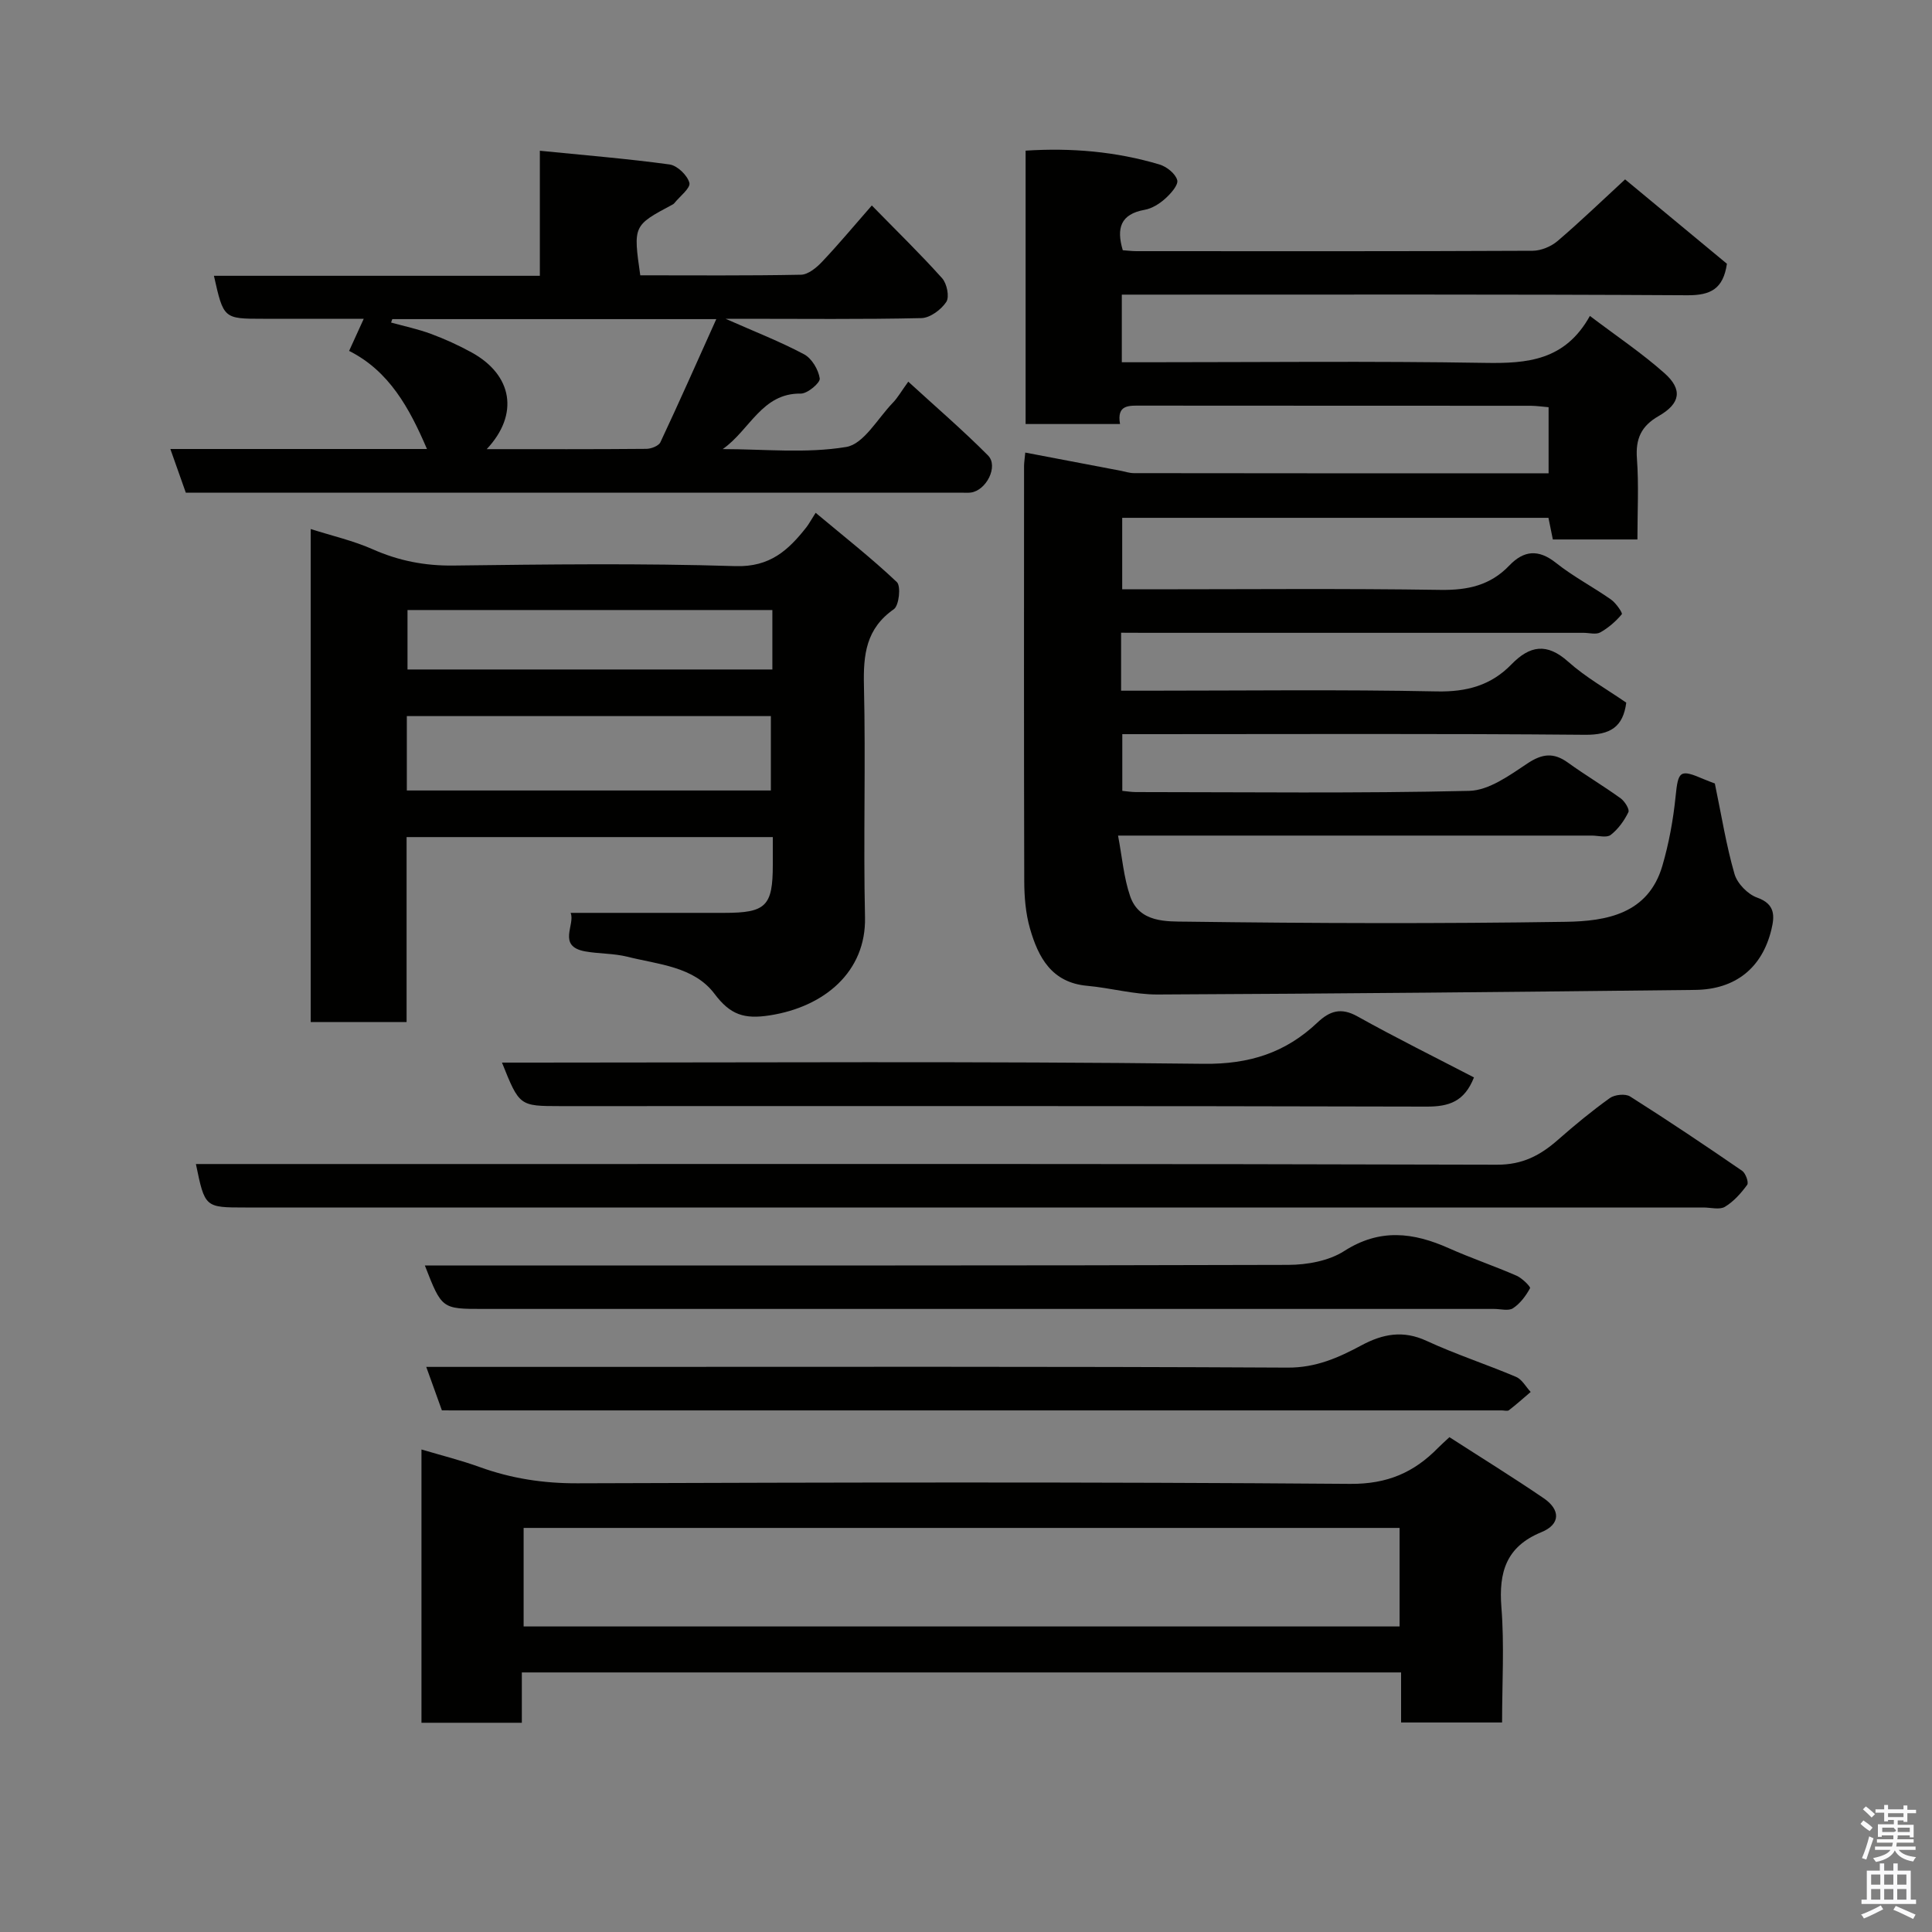 <svg enable-background="new 0 0 400 400" viewBox="0 0 400 400" xmlns="http://www.w3.org/2000/svg"><rect x="0" y="0" width="400" height="400" fill="#808080" stroke="none"/><path d="m385.2 377.6.6-.7c.6.4 1.3.9 1.9 1.5l-.6.7c-.8-.5-1.4-1-1.9-1.5zm.3 7.1c.6-1.4 1.1-2.9 1.5-4.5.3.1.6.3.9.4-.5 1.4-1 2.9-1.5 4.4zm.2-10.1.6-.6c.7.5 1.3 1.1 1.9 1.6l-.7.7c-.6-.6-1.2-1.2-1.8-1.7zm8.4-.8h.8v.9h1.8v.7h-1.8v1.8h-.8v-.3h-1.2v.9h3.3v2.6h-.8v-.4h-2.5c0 .3 0 .6-.1.8h3.4v.7h-3.5c0 .3-.1.6-.1.8h4v.7h-3.5c.7.9 1.9 1.3 3.6 1.5-.2.2-.4.5-.6.9-1.9-.3-3.2-1.1-3.8-2.3-.5 1.1-1.8 2-3.9 2.4-.2-.3-.4-.5-.6-.8 1.9-.4 3.1-.9 3.6-1.7h-3.2v-.7h3.5c.1-.2.1-.5.2-.8h-3.3v-.7h3.4c0-.2 0-.5 0-.8h-2.4v.3h-.8v-2.6h3.3v-.9h-1.2v.3h-.8v-1.8h-1.8v-.7h1.8v-.9h.8v.9h3.2zm-4.4 5.5h2.4c1-.3 0-.6 0-.9h-2.4zm1.2-3.1h3.2v-.8h-3.2zm4.4 2.2h-2.4v.9h2.5v-.9z" fill="#fafafb"/><path d="m389.2 385.8h.9v1.5h1.9v-1.5h.9v1.5h2.7v6h1.1v.9h-11.3v-.9h1.1v-6h2.7zm.2 8.7.5.8c-1.2.6-2.5 1.3-4 1.9-.2-.3-.3-.6-.6-.8 1.6-.6 3-1.3 4.1-1.9zm-2-4.3h1.9v-2.1h-1.9zm0 3.1h1.9v-2.2h-1.9zm2.7-3.1h1.9v-2.1h-1.9zm0 3.1h1.9v-2.2h-1.9zm2.4 1.3c1.4.6 2.7 1.2 4.1 1.8l-.5.9c-1.5-.7-2.8-1.4-4.1-1.9zm2.2-6.5h-1.9v2.1h1.9zm-1.9 5.2h1.9v-2.2h-1.9z" fill="#fafafb"/><g fill="#010100"><path d="m232.11 131v12h5.37c20 0 40-.26 59.99.15 6.2.13 11.24-1.25 15.46-5.6 3.79-3.9 7.33-4.51 11.74-.56 3.62 3.24 7.96 5.67 12.03 8.49-.66 5.02-3.27 6.7-8.56 6.65-29.99-.27-59.99-.13-89.98-.13-1.82 0-3.63 0-5.8 0v11.74c.95.09 1.9.25 2.85.25 23 .01 46 .29 68.98-.25 4.08-.1 8.35-3.21 12.04-5.67 3.08-2.05 5.44-2.31 8.39-.18 3.56 2.57 7.35 4.82 10.91 7.39.85.61 1.9 2.29 1.61 2.87-.86 1.77-2.12 3.52-3.66 4.71-.84.65-2.58.14-3.91.14-30.5 0-60.99 0-91.49 0-1.81 0-3.62 0-6.6 0 .86 4.52 1.18 8.71 2.51 12.56 1.9 5.51 7.54 5.21 11.73 5.26 26.16.35 52.33.43 78.48.03 8.35-.13 17.04-1.6 19.97-11.58 1.36-4.65 2.25-9.51 2.74-14.34.54-5.34.86-5.76 5.89-3.59 1.01.43 2.05.79 2.24.87 1.39 6.69 2.36 12.82 4.07 18.74.57 1.97 2.74 4.2 4.69 4.89 3.78 1.34 3.62 3.84 2.95 6.61-1.91 7.92-7.41 12.41-15.81 12.5-37.09.42-74.19.78-111.28.95-4.85.02-9.69-1.36-14.57-1.8-7.36-.66-10.13-5.88-11.85-11.88-.89-3.11-1.17-6.49-1.18-9.75-.08-28.66-.05-57.32-.04-85.99 0-.65.11-1.29.25-2.78 6.68 1.27 13.15 2.51 19.62 3.74.96.18 1.93.52 2.89.52 28.48.04 56.97.04 85.84.04 0-4.58 0-8.97 0-13.69-1.19-.1-2.46-.29-3.74-.3-26.83-.02-53.66 0-80.49-.03-2.61 0-5.22-.28-4.5 3.81-6.65 0-12.92 0-19.55 0 0-18.79 0-37.51 0-56.6 9.44-.61 18.68.17 27.7 2.86 1.49.44 3.32 1.89 3.69 3.24.28 1-1.34 2.81-2.49 3.84-1.18 1.06-2.73 2.04-4.26 2.31-4.98.89-5.88 3.8-4.52 8.37.92.06 1.89.19 2.86.19 27.33.01 54.66.05 81.99-.08 1.75-.01 3.83-.88 5.17-2.02 4.78-4.08 9.3-8.45 13.98-12.76 7.14 5.92 14.21 11.78 21.08 17.47-.76 5.21-3.38 6.54-8.15 6.52-37.17-.22-74.33-.13-111.49-.13-1.8 0-3.59 0-5.64 0v14h5.2c23.33 0 46.66-.26 69.99.13 8.75.15 16.58-.47 21.72-9.72 5.52 4.18 10.77 7.7 15.45 11.86 3.79 3.37 3.3 6.28-1.2 8.86-3.64 2.08-4.82 4.72-4.51 8.84.4 5.44.1 10.94.1 16.72-5.93 0-11.53 0-17.51 0-.26-1.29-.57-2.81-.91-4.48-29.38 0-58.65 0-88.25 0v14.8h5.45c20.16 0 40.33-.19 60.49.12 5.62.08 10.28-.94 14.2-5.04 2.99-3.13 6.03-3.45 9.67-.55 3.56 2.83 7.66 4.97 11.4 7.59 1.02.72 2.44 2.79 2.23 3.04-1.24 1.48-2.78 2.82-4.46 3.76-.89.5-2.28.09-3.45.09-30.16 0-60.32 0-90.49 0-1.75-.02-3.49-.02-5.27-.02z"/><path d="m118.14 189h31.79c8.66 0 10.07-1.39 10.07-9.96 0-1.81 0-3.61 0-5.73-25.37 0-50.41 0-75.82 0v38.29c-6.73 0-13.12 0-19.85 0 0-33.62 0-67.33 0-102.07 4.45 1.42 8.82 2.41 12.83 4.19 5.37 2.38 10.76 3.44 16.67 3.37 19.48-.24 38.98-.49 58.45.12 7.13.22 10.93-3.29 14.67-8.04.49-.63.87-1.34 1.92-3 5.82 4.87 11.56 9.37 16.82 14.35.87.83.45 4.86-.63 5.61-5.77 4.02-6.34 9.41-6.19 15.82.38 15.98-.14 31.98.22 47.96.25 11.25-8.38 18.55-19.72 20.31-5.31.83-8.17-.12-11.43-4.45-4.26-5.67-11.63-6.08-18.06-7.69-2.83-.71-5.87-.59-8.76-1.11-5.83-1.08-1.96-5.55-2.98-7.97zm-33.91-25.34h75.37c0-5.4 0-10.45 0-15.4-25.31 0-50.22 0-75.37 0zm75.68-37.36c-25.48 0-50.51 0-75.54 0v12.31h75.54c0-4.21 0-8.02 0-12.31z"/><path d="m108.04 346.26v10.42c-7.08 0-13.8 0-20.78 0 0-18.74 0-37.35 0-56.58 4.11 1.22 8.16 2.23 12.06 3.64 6.56 2.37 13.19 3.39 20.24 3.36 53.32-.18 106.65-.3 159.97.12 7.71.06 13.22-2.36 18.22-7.47.58-.59 1.2-1.13 2.34-2.2 6.48 4.18 13.11 8.27 19.54 12.66 3.41 2.33 3.53 5.36-.5 7.01-7.28 2.98-8.86 8.26-8.28 15.56.62 7.77.14 15.63.14 23.84-6.92 0-13.64 0-20.91 0 0-3.32 0-6.73 0-10.36-60.79 0-121.05 0-182.04 0zm181.73-29.92c-60.76 0-121.12 0-181.36 0v20.4h181.36c0-6.85 0-13.44 0-20.4z"/><path d="m38.47 102c-1.07-3.02-2.07-5.85-3.2-9.04h53.13c-3.63-8.46-7.8-16.12-16.12-20.31.97-2.14 1.84-4.04 3.03-6.65-7.33 0-14.07 0-20.81 0-8.21 0-8.21 0-10.21-8.9h67.48c0-8.32 0-16.38 0-25.89 9.39.94 18.15 1.65 26.85 2.84 1.6.22 3.7 2.24 4.11 3.81.28 1.07-2 2.8-3.14 4.23-.1.12-.25.22-.4.29-8.1 4.32-8.1 4.32-6.63 14.62 11.04 0 22.16.1 33.27-.12 1.49-.03 3.22-1.46 4.38-2.69 3.4-3.59 6.57-7.4 10.29-11.65 5.09 5.21 10 9.98 14.56 15.07.99 1.1 1.55 3.86.86 4.9-1.06 1.6-3.34 3.3-5.14 3.35-12.35.28-24.68.14-37.01.14-.9 0-1.8 0-3.55 0 6.01 2.66 11.29 4.71 16.25 7.35 1.6.85 2.98 3.18 3.25 5.01.13.89-2.55 3.16-3.94 3.13-8.04-.13-10.55 7.58-16.15 11.49 8.55 0 17.25.94 25.57-.44 3.63-.6 6.51-5.91 9.65-9.15 1-1.03 1.72-2.33 3.2-4.37 5.75 5.27 11.34 10.07 16.51 15.28 2.21 2.23-.36 7.27-3.58 7.68-.66.08-1.33.02-2 .02-52.65 0-105.29 0-157.94 0-.81 0-1.63 0-2.57 0zm42.75-35.93c-.08.24-.17.48-.25.71 2.75.76 5.57 1.35 8.24 2.34 2.89 1.07 5.72 2.36 8.42 3.84 8.52 4.68 9.89 12.84 3.14 20.03 11.22 0 22.14.04 33.06-.06 1-.01 2.54-.61 2.9-1.37 3.89-8.27 7.58-16.64 11.57-25.49-23.19 0-45.13 0-67.08 0z"/><path d="m40.56 241h59.43c69.98 0 139.96-.07 209.94.14 5.32.02 8.99-1.95 12.65-5.17 3.44-3.03 7-5.96 10.72-8.63 1.01-.72 3.22-.94 4.19-.33 7.84 4.96 15.56 10.14 23.21 15.4.72.5 1.39 2.4 1.04 2.89-1.27 1.74-2.8 3.47-4.62 4.56-1.11.66-2.93.14-4.43.14-100.64 0-201.28 0-301.91 0-8.36 0-8.36 0-10.22-9z"/><path d="m91.49 292c-1.08-3-2.1-5.84-3.24-9h31.96c48.8 0 97.6-.11 146.39.15 5.86.03 10.52-2.06 15.27-4.61 4.42-2.37 8.62-3.18 13.48-.93 6.04 2.79 12.41 4.86 18.54 7.46 1.23.52 2.02 2.05 3.02 3.12-1.49 1.27-2.95 2.58-4.5 3.78-.31.24-.97.04-1.47.04-72.28 0-144.56 0-216.84 0-.83-.01-1.65-.01-2.61-.01z"/><path d="m87.96 262h6.41c57.45 0 114.89.05 172.34-.12 3.91-.01 8.41-.82 11.6-2.87 7.38-4.73 14.31-3.86 21.68-.57 4.6 2.05 9.39 3.67 14 5.68 1.15.5 2.95 2.3 2.79 2.59-.86 1.58-2.05 3.18-3.53 4.15-.94.61-2.59.14-3.92.14-69.77 0-139.54 0-209.31 0-8.55 0-8.55 0-12.06-9z"/><path d="m103.93 220h5.92c46.46 0 92.92-.3 139.38.25 9.48.11 16.95-2.31 23.55-8.56 2.54-2.4 4.88-3.15 8.26-1.26 7.94 4.43 16.09 8.46 24.13 12.64-1.99 5.03-5.19 6.05-9.8 6.04-59.78-.16-119.56-.1-179.35-.1-8.48-.01-8.48-.01-12.09-9.01z"/></g></svg>